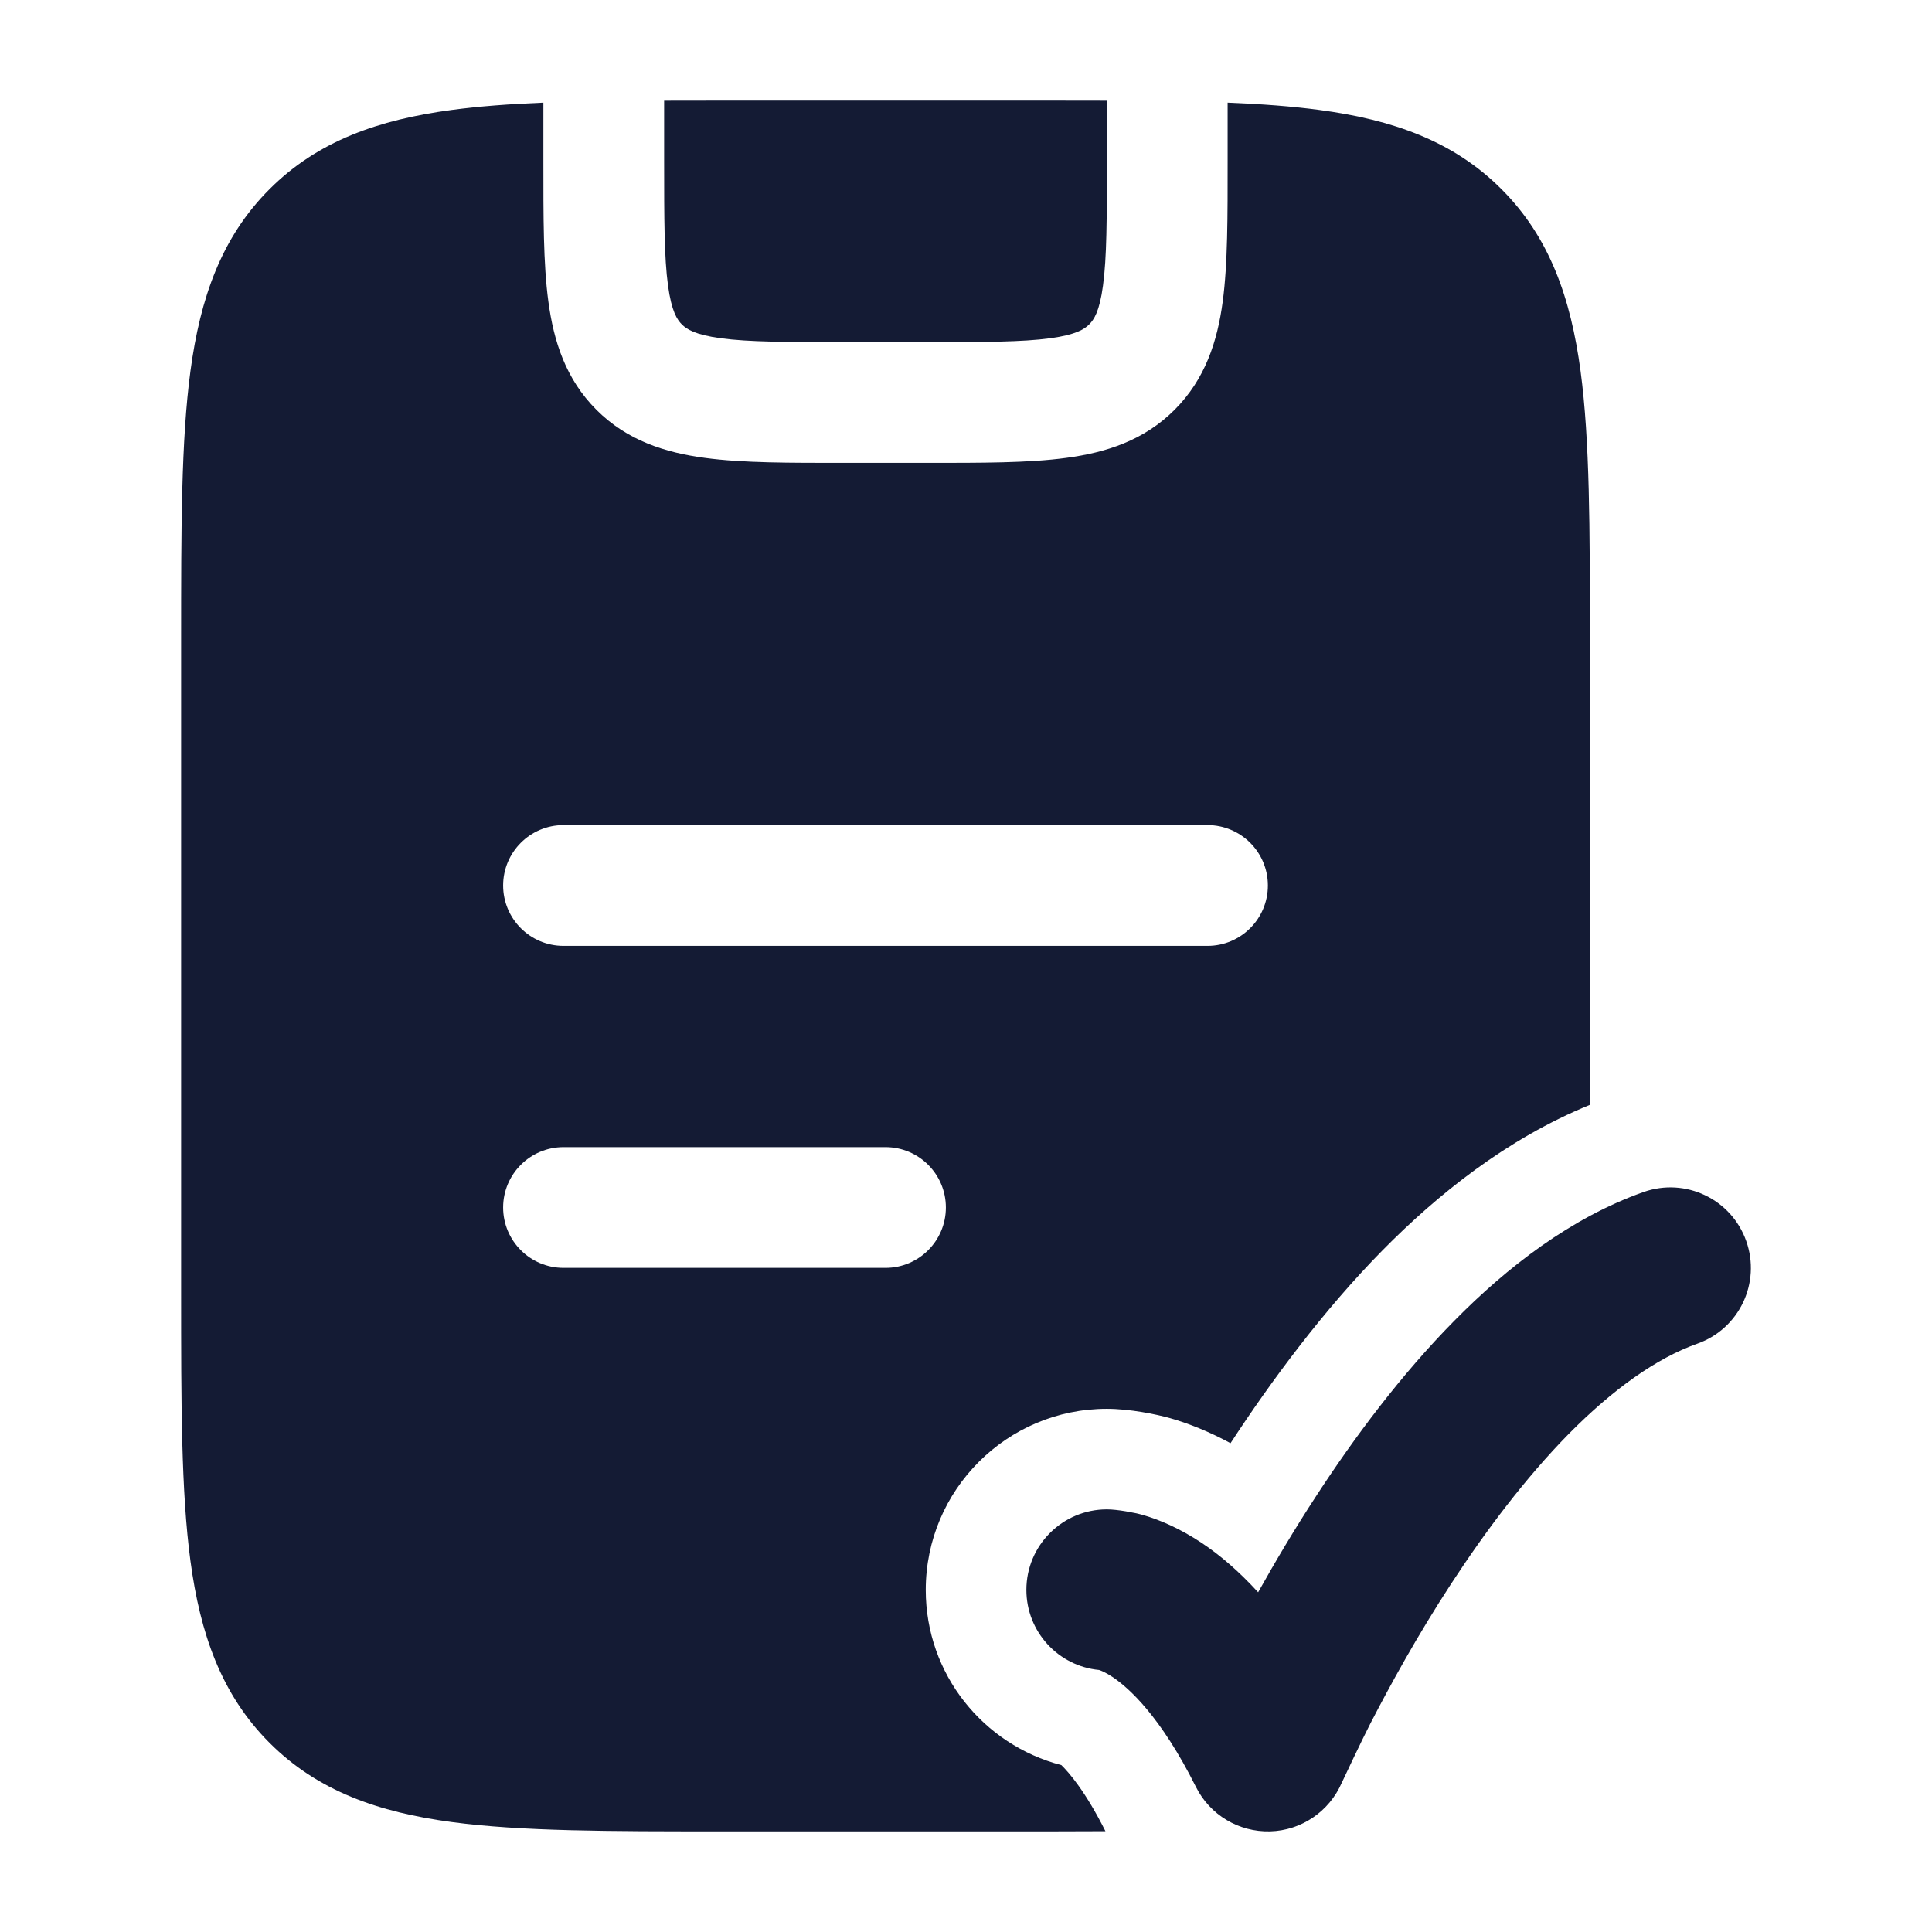 <svg width="24" height="24" viewBox="0 0 24 24" fill="none" xmlns="http://www.w3.org/2000/svg">
<path d="M15.25 1.275C15.669 1.292 16.049 1.32 16.392 1.366C17.292 1.487 18.05 1.747 18.651 2.349C19.253 2.95 19.513 3.708 19.634 4.608C19.75 5.473 19.75 6.572 19.75 7.935L19.75 13.725C18.712 14.148 17.849 14.848 17.176 15.53C16.435 16.282 15.785 17.164 15.286 17.928C15.024 17.786 14.772 17.685 14.539 17.618C14.368 17.569 14.033 17.501 13.75 17.501C12.508 17.501 11.5 18.508 11.5 19.751C11.5 20.799 12.216 21.675 13.185 21.927C13.28 22.02 13.483 22.252 13.732 22.748C13.517 22.748 13.295 22.75 13.065 22.75L8.936 22.75C7.573 22.75 6.473 22.75 5.609 22.634C4.708 22.513 3.951 22.253 3.349 21.651C2.747 21.049 2.487 20.292 2.366 19.392C2.25 18.527 2.25 17.427 2.25 16.064L2.25 7.935C2.25 6.572 2.25 5.473 2.366 4.608C2.487 3.708 2.747 2.95 3.349 2.349C3.951 1.747 4.708 1.487 5.609 1.366C5.952 1.32 6.331 1.292 6.75 1.275V2C6.75 2.686 6.748 3.276 6.812 3.746C6.878 4.238 7.027 4.709 7.409 5.091C7.791 5.473 8.262 5.622 8.754 5.688C9.224 5.752 9.814 5.75 10.5 5.75L11.5 5.75C12.186 5.75 12.776 5.752 13.246 5.688C13.738 5.622 14.209 5.473 14.591 5.091C14.973 4.709 15.123 4.238 15.189 3.746C15.252 3.276 15.25 2.686 15.25 2V1.275ZM7 14.25C6.586 14.25 6.25 14.586 6.25 15C6.25 15.414 6.586 15.75 7 15.75H11C11.414 15.75 11.75 15.414 11.75 15C11.75 14.586 11.414 14.25 11 14.25H7ZM7 10.25C6.586 10.25 6.25 10.586 6.25 11C6.25 11.414 6.586 11.75 7 11.75L15 11.75C15.414 11.75 15.75 11.414 15.75 11C15.75 10.586 15.414 10.25 15 10.25L7 10.25ZM13.75 1.251V2C13.75 2.728 13.749 3.199 13.702 3.546C13.659 3.871 13.588 3.973 13.53 4.03C13.473 4.087 13.371 4.158 13.046 4.202C12.699 4.249 12.228 4.25 11.5 4.25H10.5C9.772 4.25 9.301 4.249 8.954 4.202C8.629 4.158 8.527 4.087 8.47 4.03C8.413 3.973 8.342 3.871 8.298 3.546C8.251 3.199 8.25 2.728 8.25 2V1.251C8.471 1.25 8.699 1.25 8.936 1.25L13.065 1.25C13.301 1.25 13.529 1.25 13.75 1.251Z" fill="#141B34"/>
<path d="M21.692 15.416C21.508 14.896 20.937 14.623 20.416 14.808C19.513 15.128 18.722 15.741 18.066 16.407C17.402 17.08 16.824 17.857 16.354 18.578C16.078 19 15.835 19.411 15.629 19.78C15.391 19.52 15.157 19.319 14.93 19.168C14.655 18.985 14.404 18.879 14.196 18.819C14.093 18.79 13.879 18.75 13.75 18.75C13.198 18.75 12.75 19.198 12.75 19.75C12.75 20.27 13.146 20.697 13.653 20.745C13.674 20.752 13.732 20.773 13.82 20.832C14.02 20.965 14.415 21.316 14.856 22.197C15.029 22.545 15.388 22.76 15.777 22.75C16.165 22.74 16.512 22.504 16.667 22.148C16.728 22.019 16.906 21.64 17.024 21.409C17.262 20.947 17.604 20.322 18.028 19.672C18.455 19.018 18.951 18.358 19.489 17.811C20.035 17.259 20.576 16.872 21.084 16.692C21.605 16.508 21.877 15.937 21.692 15.416Z" fill="#141B34"/>
</svg>
